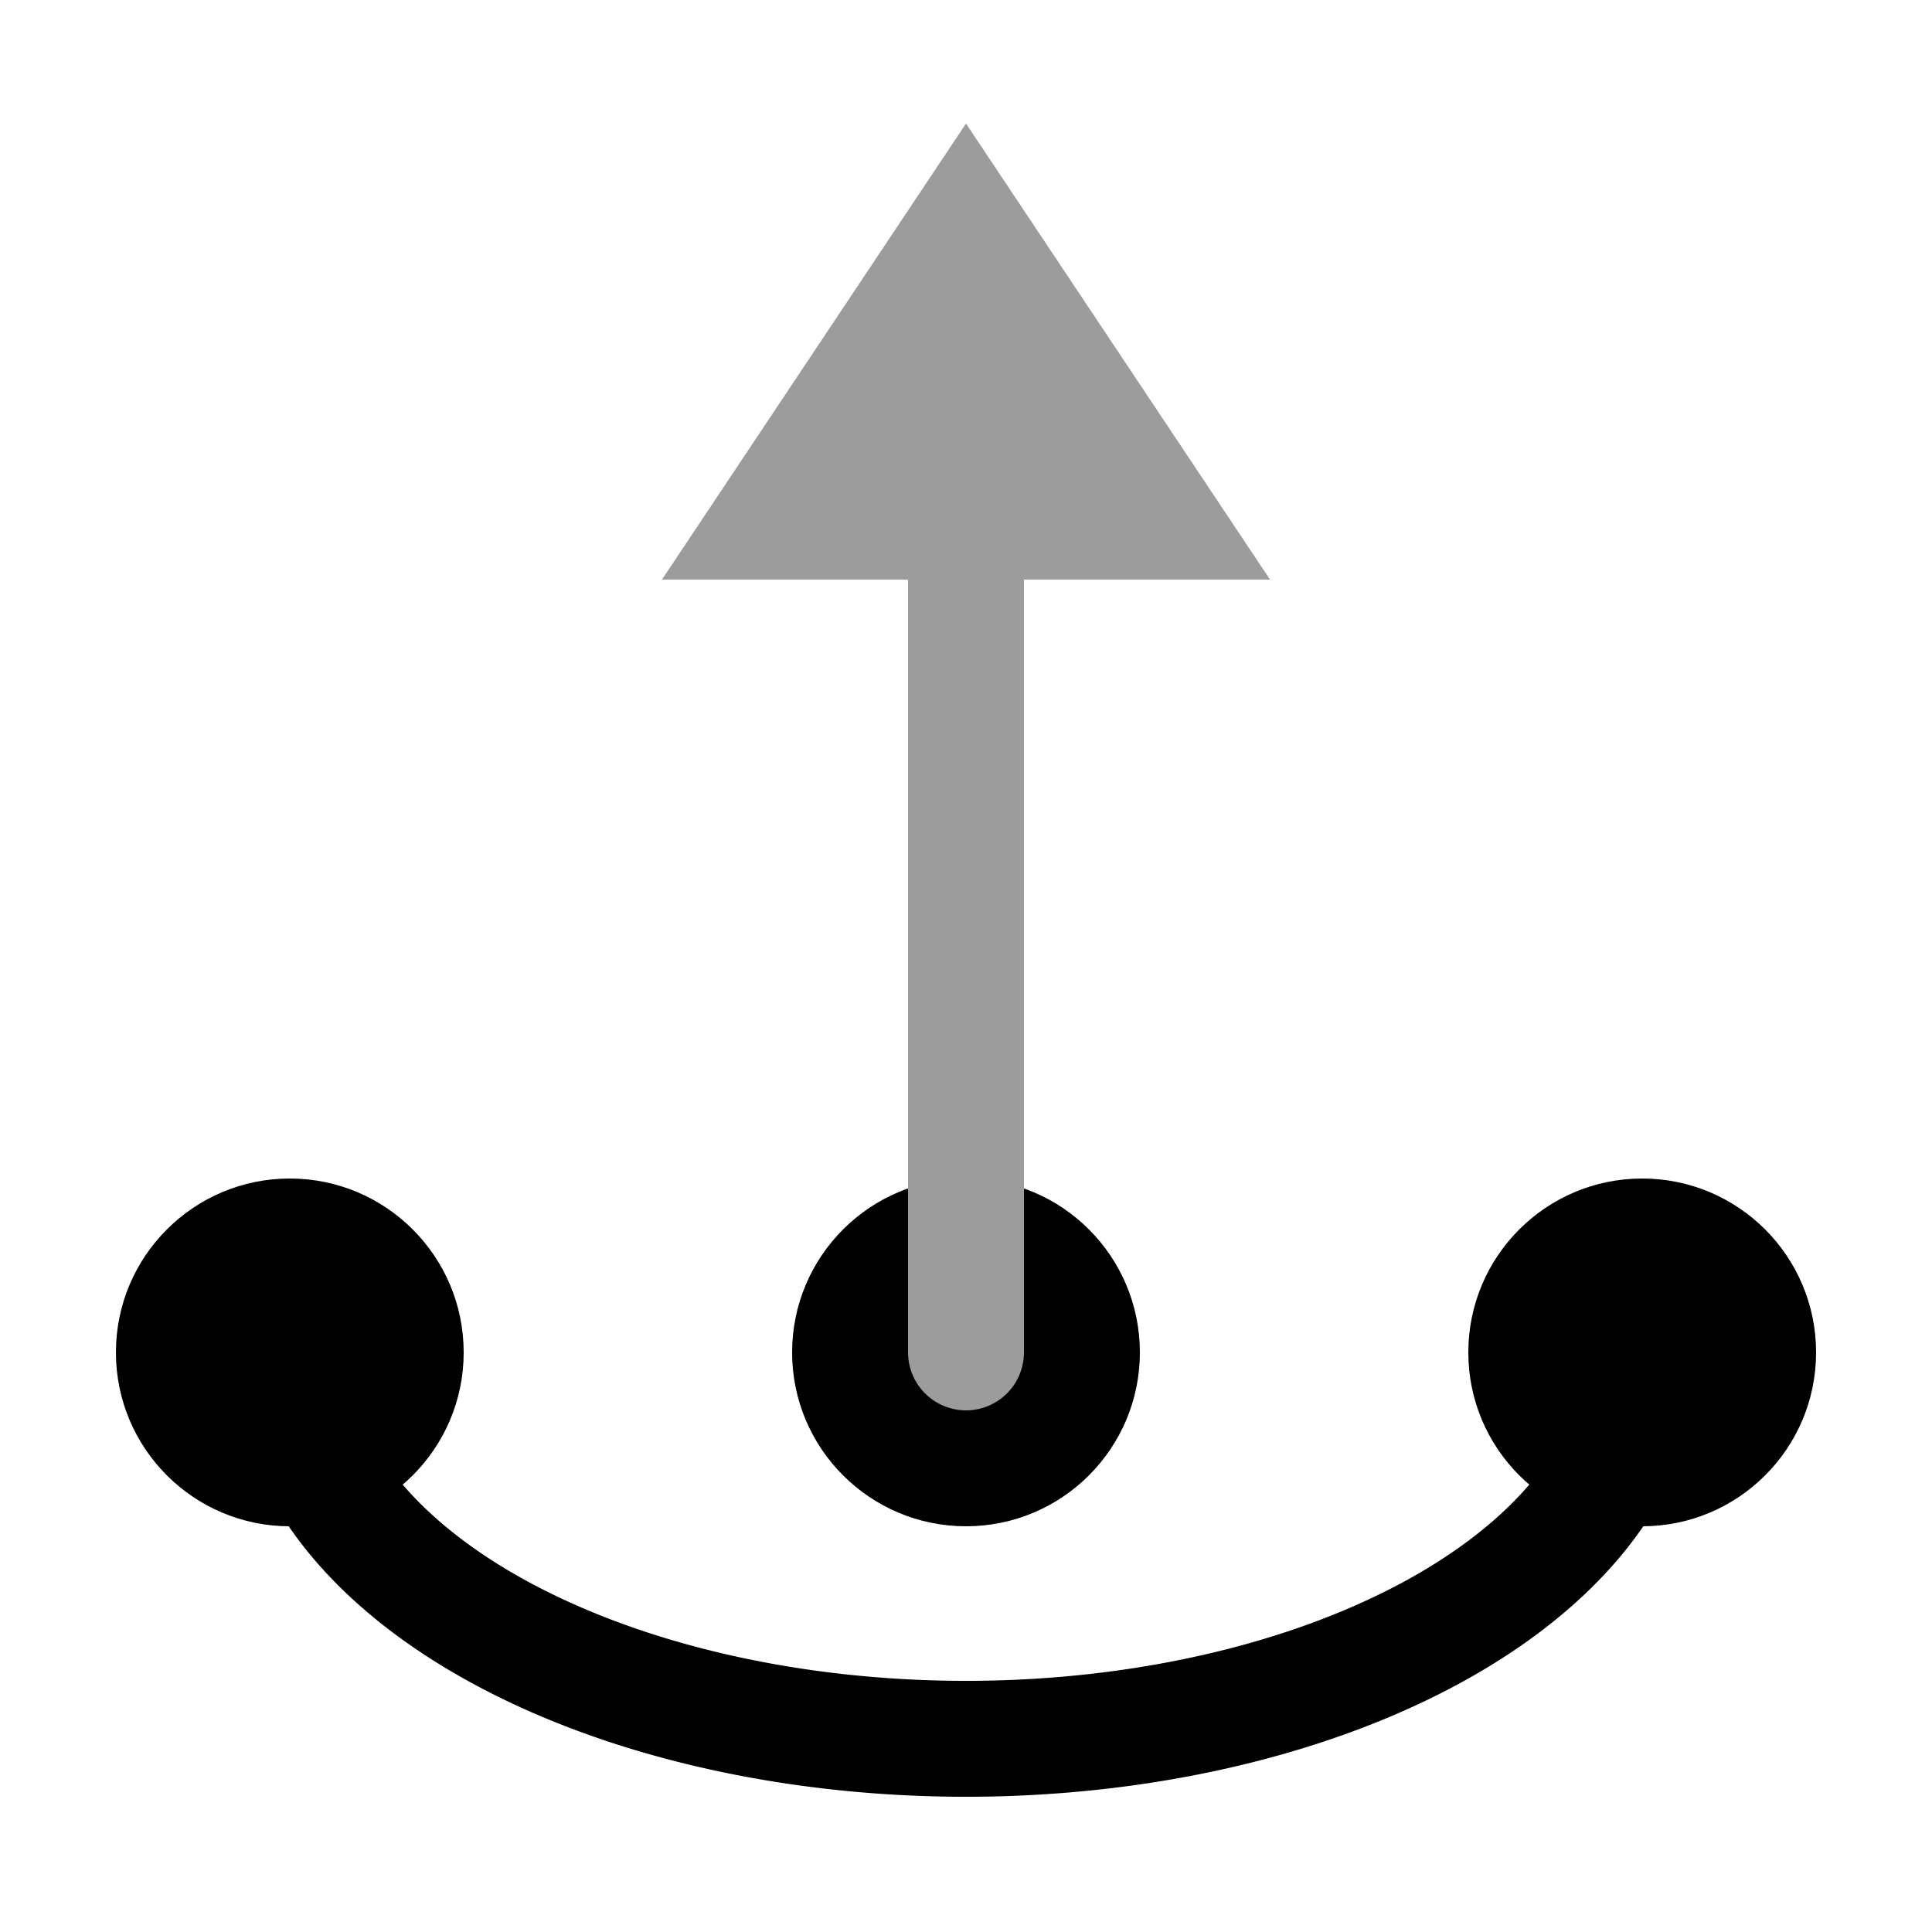 <?xml version="1.0" encoding="UTF-8"?>
<svg width="100" height="100" version="1.1" viewBox="0 0 100 100" xmlns="http://www.w3.org/2000/svg">
 <path d="m85 70a35 20 0 0 1-17.5 17.321 35 20 0 0 1-35 0 35 20 0 0 1-17.5-17.321" fill="none" stroke="#000" stroke-dashoffset="14.396" stroke-linecap="square" stroke-width="6" style="paint-order:markers fill stroke"/>
 <circle cx="15" cy="70" r="9" style="paint-order:markers fill stroke"/>
 <circle cx="85" cy="70" r="9" style="paint-order:markers fill stroke"/>
 <circle cx="50" cy="70" r="9" style="paint-order:markers fill stroke"/>
 <path d="m50 70v-45" fill="none" stroke="#9c9c9c" stroke-dashoffset="14.396" stroke-linecap="round" stroke-width="6" style="paint-order:markers fill stroke"/>
 <path d="m50 10 12 18h-24z" fill="#9c9c9c" stroke="#9c9c9c" stroke-dashoffset="14.396" stroke-linecap="square" stroke-width="4" style="paint-order:markers fill stroke"/>
</svg>
